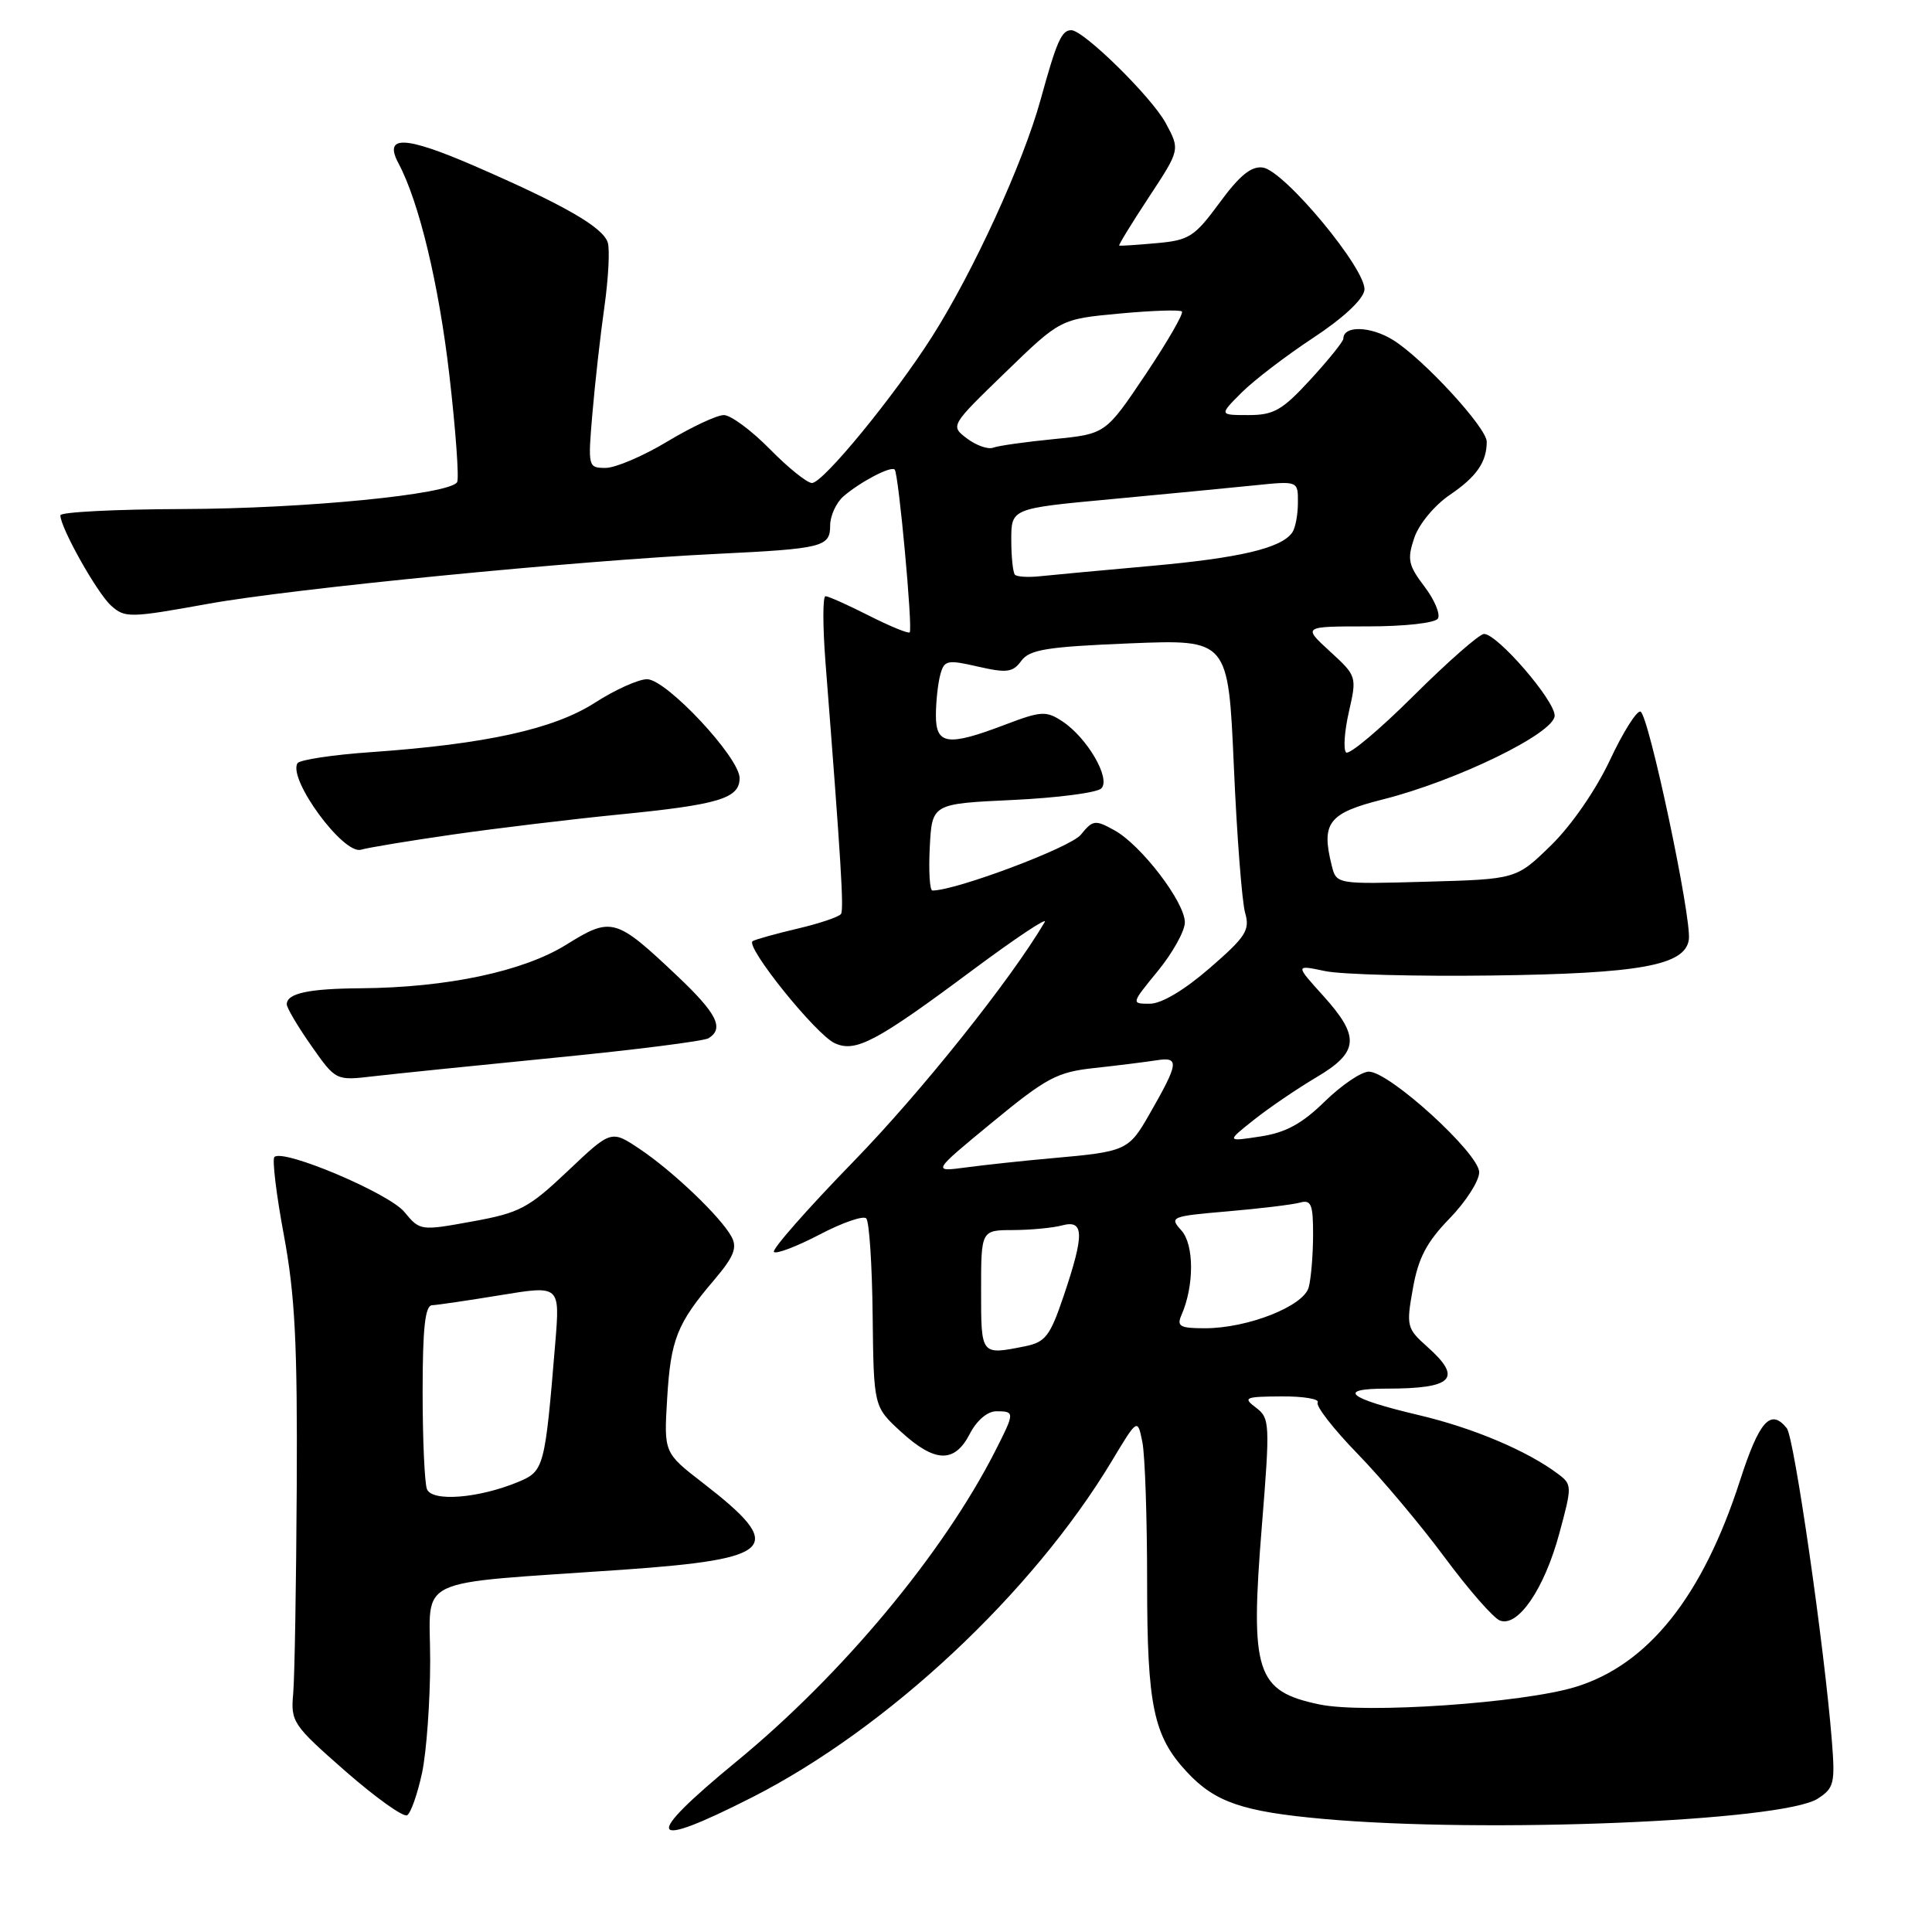 <?xml version="1.0" encoding="UTF-8" standalone="no"?>
<!DOCTYPE svg PUBLIC "-//W3C//DTD SVG 1.1//EN" "http://www.w3.org/Graphics/SVG/1.1/DTD/svg11.dtd" >
<svg xmlns="http://www.w3.org/2000/svg" xmlns:xlink="http://www.w3.org/1999/xlink" version="1.1" viewBox="0 0 256 256">
 <g >
 <path fill="currentColor"
d=" M 99.67 238.15 C 117.60 229.03 136.76 211.13 147.30 193.63 C 150.73 187.92 150.73 187.92 151.37 191.09 C 151.72 192.83 152.00 201.18 152.00 209.66 C 152.00 226.07 152.84 230.06 157.30 234.83 C 161.00 238.80 164.65 240.05 175.29 241.01 C 196.77 242.95 236.20 241.34 240.86 238.33 C 243.02 236.94 243.18 236.30 242.73 230.65 C 241.74 218.21 237.74 190.46 236.76 189.25 C 234.62 186.58 233.12 188.26 230.56 196.18 C 225.61 211.53 218.40 220.58 208.76 223.53 C 201.77 225.67 180.86 227.10 174.85 225.85 C 166.42 224.09 165.63 221.64 167.20 202.24 C 168.30 188.60 168.26 187.91 166.42 186.52 C 164.66 185.19 164.94 185.06 169.81 185.03 C 172.73 185.01 174.89 185.38 174.60 185.84 C 174.32 186.30 176.70 189.36 179.90 192.65 C 183.10 195.94 188.29 202.12 191.44 206.38 C 194.60 210.64 197.88 214.40 198.75 214.73 C 201.14 215.65 204.64 210.53 206.62 203.18 C 208.32 196.91 208.32 196.70 206.43 195.29 C 202.35 192.23 195.21 189.21 188.00 187.51 C 178.59 185.29 177.01 184.00 183.72 184.00 C 192.54 184.00 193.85 182.67 189.14 178.47 C 186.40 176.03 186.32 175.71 187.22 170.71 C 187.93 166.69 189.04 164.58 192.07 161.46 C 194.23 159.24 196.00 156.48 196.00 155.33 C 196.00 152.84 184.11 142.00 181.38 142.00 C 180.39 142.00 177.76 143.78 175.54 145.95 C 172.51 148.91 170.37 150.08 167.00 150.59 C 162.50 151.28 162.50 151.28 166.14 148.39 C 168.14 146.80 171.86 144.27 174.39 142.77 C 180.08 139.41 180.26 137.40 175.31 131.92 C 171.62 127.84 171.62 127.84 175.56 128.67 C 177.73 129.13 187.66 129.39 197.63 129.26 C 217.31 129.01 223.30 127.92 223.78 124.50 C 224.17 121.64 218.45 94.65 217.37 94.29 C 216.88 94.13 215.05 97.03 213.31 100.75 C 211.46 104.68 208.22 109.38 205.53 112.00 C 200.92 116.50 200.92 116.50 189.00 116.83 C 177.08 117.17 177.08 117.17 176.46 114.68 C 175.04 109.03 176.03 107.74 183.19 105.94 C 193.03 103.46 206.00 97.14 206.00 94.82 C 206.00 92.78 198.41 84.00 196.64 84.00 C 196.04 84.00 191.83 87.69 187.30 92.20 C 182.77 96.71 178.75 100.08 178.36 99.70 C 177.98 99.31 178.15 96.88 178.74 94.30 C 179.80 89.64 179.78 89.57 176.21 86.30 C 172.61 83.00 172.61 83.00 181.25 83.00 C 186.16 83.00 190.16 82.55 190.53 81.96 C 190.88 81.38 190.08 79.47 188.74 77.71 C 186.60 74.89 186.44 74.11 187.40 71.26 C 188.02 69.44 190.08 66.95 192.13 65.56 C 195.65 63.17 197.00 61.22 197.00 58.53 C 197.00 56.67 188.55 47.50 184.57 45.04 C 181.58 43.20 178.00 43.11 178.00 44.88 C 178.00 45.24 176.05 47.67 173.66 50.27 C 169.91 54.36 168.79 55.00 165.43 55.00 C 161.54 55.00 161.54 55.00 164.52 52.02 C 166.16 50.38 170.43 47.12 174.00 44.77 C 177.95 42.17 180.61 39.70 180.79 38.45 C 181.17 35.84 170.22 22.62 167.33 22.20 C 165.81 21.98 164.26 23.24 161.61 26.85 C 158.28 31.38 157.57 31.84 153.24 32.22 C 150.63 32.46 148.41 32.60 148.30 32.54 C 148.18 32.48 149.95 29.59 152.23 26.13 C 156.37 19.84 156.37 19.84 154.47 16.32 C 152.62 12.88 143.59 4.00 141.95 4.00 C 140.66 4.00 140.02 5.45 137.87 13.26 C 135.56 21.62 128.99 35.96 123.54 44.55 C 118.48 52.51 109.06 64.00 107.59 64.00 C 106.95 64.00 104.43 61.98 102.00 59.50 C 99.57 57.03 96.83 55.00 95.91 55.00 C 94.99 55.00 91.63 56.58 88.43 58.50 C 85.23 60.43 81.55 62.00 80.25 62.00 C 77.92 62.00 77.89 61.88 78.50 54.75 C 78.84 50.76 79.55 44.41 80.09 40.63 C 80.62 36.85 80.82 33.02 80.53 32.13 C 79.87 30.09 74.72 27.14 62.87 21.99 C 53.61 17.98 50.80 17.88 52.80 21.64 C 55.53 26.75 58.14 37.63 59.54 49.67 C 60.39 57.03 60.85 63.43 60.57 63.89 C 59.56 65.52 40.36 67.40 24.25 67.45 C 15.32 67.48 8.01 67.85 8.00 68.28 C 7.99 69.90 12.86 78.57 14.71 80.24 C 16.55 81.90 17.17 81.89 27.57 80.01 C 38.82 77.98 76.40 74.29 95.00 73.39 C 109.01 72.71 110.00 72.47 110.00 69.64 C 110.00 68.36 110.79 66.62 111.75 65.78 C 113.95 63.87 118.05 61.71 118.55 62.22 C 119.07 62.73 120.97 83.36 120.54 83.79 C 120.35 83.98 117.92 82.98 115.13 81.57 C 112.35 80.16 109.76 79.00 109.38 79.00 C 109.01 79.00 109.01 82.94 109.38 87.75 C 111.45 114.22 111.83 120.47 111.44 121.10 C 111.20 121.48 108.64 122.35 105.75 123.03 C 102.86 123.71 100.16 124.46 99.74 124.70 C 98.64 125.32 108.09 137.08 110.61 138.23 C 113.38 139.50 116.11 138.05 128.98 128.46 C 134.61 124.28 138.86 121.45 138.43 122.18 C 133.91 129.85 122.07 144.68 113.09 153.91 C 106.98 160.19 102.24 165.58 102.55 165.89 C 102.86 166.20 105.58 165.16 108.59 163.59 C 111.60 162.01 114.38 161.05 114.78 161.44 C 115.18 161.84 115.56 167.62 115.63 174.28 C 115.77 186.40 115.77 186.40 119.37 189.70 C 123.88 193.83 126.47 193.92 128.50 190.00 C 129.43 188.20 130.84 187.00 132.03 187.00 C 134.48 187.00 134.48 187.14 131.86 192.29 C 124.95 205.86 111.60 221.89 97.62 233.38 C 85.02 243.74 85.67 245.26 99.67 238.15 Z  M 55.92 234.94 C 56.51 232.17 57.00 225.46 57.00 220.02 C 57.00 208.68 54.26 209.97 82.49 208.00 C 102.84 206.57 104.23 205.08 93.14 196.50 C 87.97 192.50 87.97 192.50 88.40 185.34 C 88.87 177.48 89.70 175.39 94.62 169.61 C 97.23 166.54 97.72 165.34 96.94 163.89 C 95.55 161.29 89.17 155.19 84.74 152.23 C 80.98 149.72 80.98 149.72 75.24 155.16 C 70.02 160.10 68.87 160.71 62.58 161.85 C 55.72 163.10 55.65 163.09 53.58 160.59 C 51.53 158.10 37.50 152.17 36.36 153.31 C 36.05 153.62 36.61 158.29 37.62 163.69 C 39.09 171.59 39.42 178.08 39.32 197.00 C 39.25 209.93 39.04 222.26 38.85 224.41 C 38.51 228.16 38.80 228.58 45.78 234.70 C 49.79 238.21 53.47 240.83 53.95 240.53 C 54.44 240.23 55.32 237.71 55.92 234.94 Z  M 73.64 140.14 C 84.16 139.11 93.27 137.95 93.89 137.57 C 95.99 136.27 94.99 134.28 89.72 129.30 C 81.58 121.60 81.03 121.44 75.01 125.19 C 69.32 128.72 59.25 130.86 47.83 130.95 C 40.86 131.00 38.00 131.62 38.00 133.08 C 38.00 133.55 39.46 136.02 41.25 138.57 C 44.50 143.20 44.50 143.20 49.50 142.61 C 52.25 142.29 63.11 141.18 73.64 140.14 Z  M 60.00 110.58 C 65.78 109.75 75.67 108.56 82.00 107.93 C 95.27 106.62 98.00 105.80 98.00 103.10 C 98.00 100.38 88.29 90.00 85.74 90.00 C 84.60 90.00 81.49 91.40 78.82 93.12 C 73.38 96.61 64.41 98.59 49.21 99.66 C 44.11 100.01 39.70 100.68 39.42 101.13 C 38.12 103.23 45.50 113.28 47.83 112.59 C 48.75 112.32 54.22 111.41 60.00 110.58 Z  M 130.00 171.00 C 130.00 163.00 130.00 163.00 134.25 162.99 C 136.59 162.98 139.51 162.70 140.75 162.37 C 143.66 161.59 143.70 163.55 140.95 171.69 C 139.14 177.05 138.53 177.84 135.82 178.39 C 129.95 179.56 130.00 179.63 130.00 171.00 Z  M 156.55 174.25 C 158.25 170.39 158.24 164.92 156.54 163.04 C 154.92 161.25 155.14 161.16 162.68 160.51 C 166.98 160.14 171.29 159.62 172.25 159.35 C 173.74 158.94 174.00 159.57 173.99 163.68 C 173.98 166.33 173.72 169.44 173.41 170.58 C 172.74 173.08 165.31 176.01 159.64 176.00 C 156.34 176.00 155.90 175.75 156.55 174.25 Z  M 131.50 148.70 C 138.67 142.80 140.07 142.05 145.00 141.52 C 148.03 141.19 151.72 140.73 153.21 140.50 C 156.33 140.00 156.22 140.82 152.27 147.70 C 149.56 152.44 149.20 152.60 139.50 153.46 C 135.65 153.80 130.47 154.36 128.00 154.69 C 123.50 155.29 123.50 155.29 131.50 148.70 Z  M 153.43 128.65 C 155.39 126.25 157.00 123.36 157.00 122.22 C 157.00 119.54 151.21 111.97 147.67 110.02 C 145.11 108.60 144.81 108.64 143.21 110.61 C 141.84 112.30 126.68 118.00 123.55 118.00 C 123.19 118.00 123.04 115.41 123.20 112.25 C 123.50 106.50 123.50 106.50 134.20 106.00 C 140.09 105.72 145.36 105.04 145.93 104.47 C 147.22 103.18 144.06 97.74 140.75 95.57 C 138.62 94.17 137.95 94.21 133.19 96.02 C 125.57 98.92 124.00 98.70 124.01 94.75 C 124.02 92.96 124.28 90.56 124.59 89.41 C 125.11 87.47 125.50 87.39 129.59 88.33 C 133.42 89.20 134.21 89.10 135.33 87.56 C 136.43 86.07 138.71 85.70 149.69 85.25 C 162.75 84.72 162.75 84.72 163.49 101.51 C 163.89 110.75 164.57 119.48 164.98 120.93 C 165.65 123.25 165.10 124.11 160.29 128.28 C 156.94 131.19 153.90 133.00 152.36 133.00 C 149.87 133.00 149.87 133.00 153.43 128.65 Z  M 134.49 76.16 C 134.22 75.89 134.00 73.80 134.00 71.52 C 134.00 67.37 134.00 67.37 147.25 66.14 C 154.54 65.46 163.09 64.63 166.25 64.31 C 172.00 63.72 172.00 63.72 171.98 66.61 C 171.98 68.20 171.64 69.98 171.23 70.56 C 169.79 72.63 164.32 73.93 152.50 74.99 C 145.90 75.58 139.26 76.20 137.74 76.36 C 136.23 76.52 134.77 76.43 134.49 76.16 Z  M 128.14 58.11 C 125.91 56.42 125.91 56.42 133.21 49.35 C 140.50 42.28 140.50 42.28 148.32 41.55 C 152.63 41.15 156.36 41.02 156.61 41.28 C 156.86 41.53 154.69 45.29 151.79 49.62 C 146.50 57.50 146.50 57.50 139.67 58.18 C 135.91 58.55 132.28 59.06 131.60 59.32 C 130.93 59.58 129.37 59.03 128.14 58.11 Z  M 56.57 197.31 C 56.26 196.50 56.00 190.70 56.00 184.42 C 56.00 175.98 56.33 172.99 57.25 172.95 C 57.94 172.92 62.03 172.32 66.35 171.61 C 74.20 170.32 74.20 170.32 73.58 177.91 C 72.20 194.56 72.10 194.93 68.65 196.37 C 63.42 198.54 57.23 199.03 56.57 197.31 Z "/>
</g>
</svg>